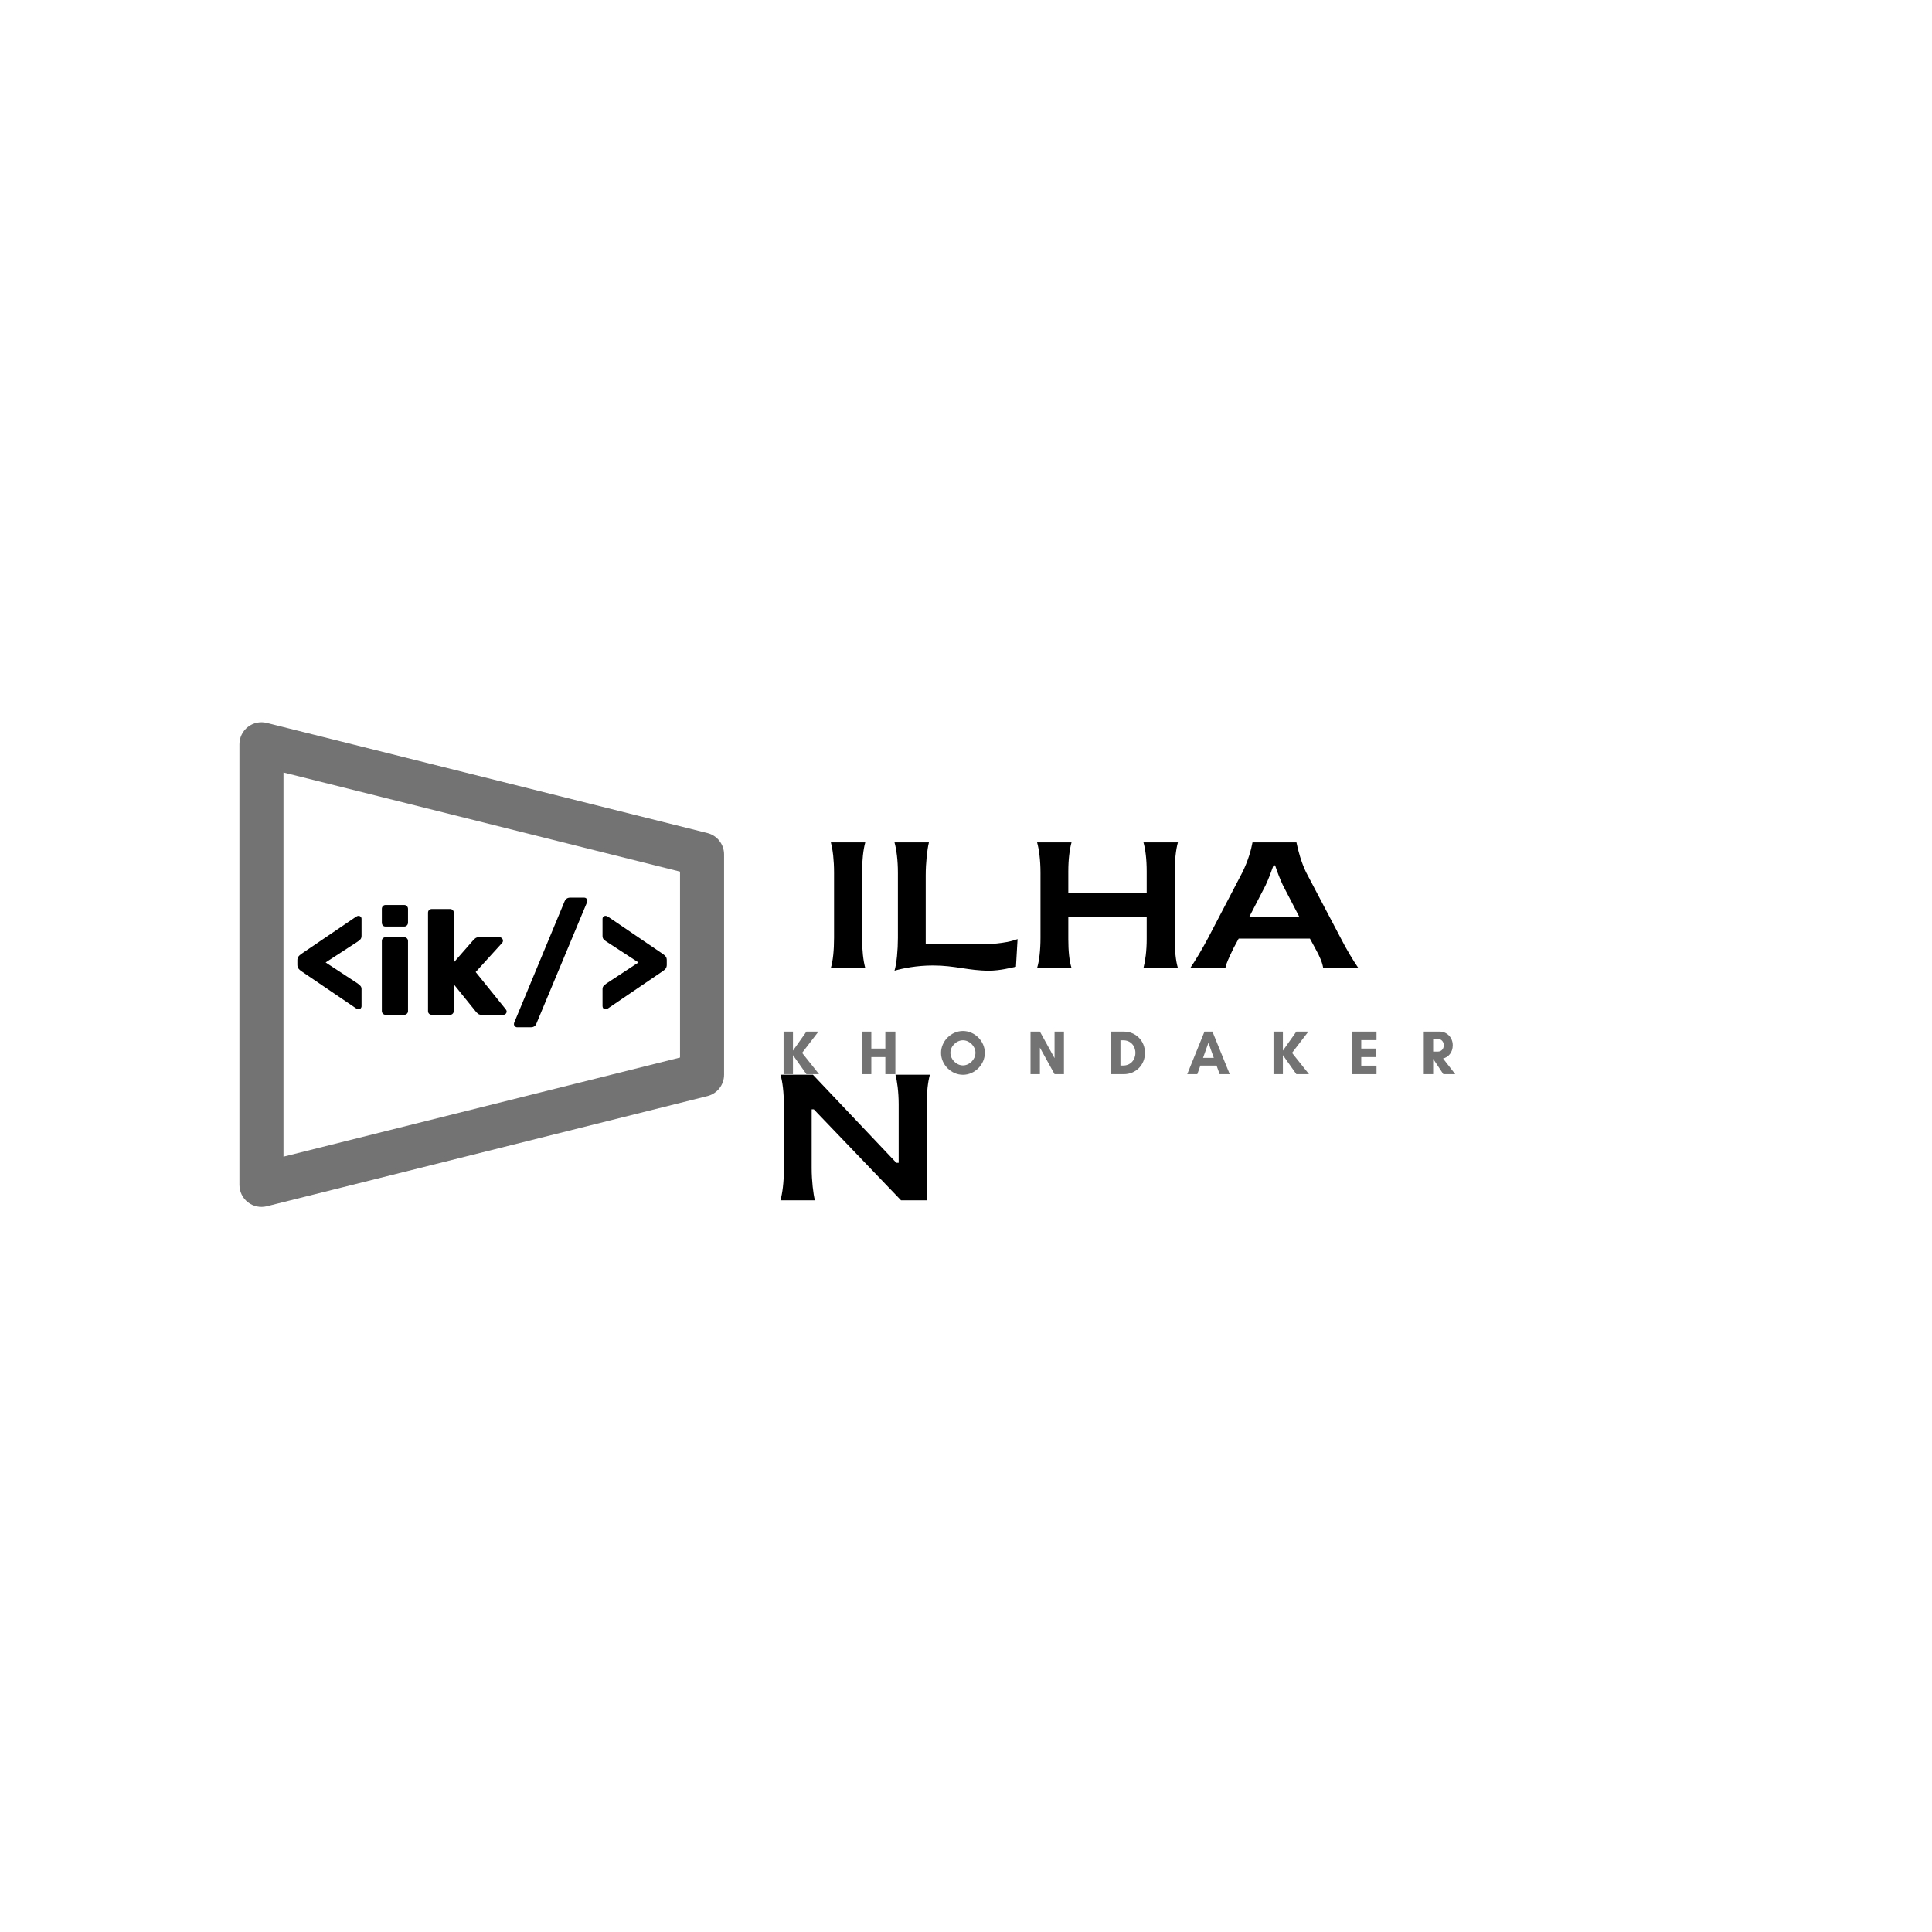 <svg xmlns="http://www.w3.org/2000/svg" xmlns:xlink="http://www.w3.org/1999/xlink" width="500" zoomAndPan="magnify" viewBox="0 0 375 375" height="500" preserveAspectRatio="xMidYMid meet" version="1.0"><defs><g/><clipPath id="id1"><path d="M 46.258 140.188 L 140.758 140.188 L 140.758 234.688 L 46.258 234.688 Z M 46.258 140.188 " clip-rule="nonzero"/></clipPath></defs><g fill="#000000" fill-opacity="1"><g transform="translate(148.666, 142.797)"><g/></g></g><g fill="#000000" fill-opacity="1"><g transform="translate(158.448, 142.797)"><g/></g></g><g fill="#000000" fill-opacity="1"><g transform="translate(148.666, 187.886)"><g/></g></g><g fill="#000000" fill-opacity="1"><g transform="translate(158.444, 187.886)"><g><path d="M 2.82 0 L 9.504 0 C 9.121 -1.359 8.879 -3.48 8.879 -5.852 L 8.879 -18.523 C 8.879 -20.891 9.121 -23.016 9.504 -24.375 L 2.82 -24.375 C 3.203 -23.016 3.445 -20.891 3.445 -18.523 L 3.445 -5.852 C 3.445 -3.48 3.238 -1.359 2.82 0 Z M 2.82 0 "/></g></g></g><g fill="#000000" fill-opacity="1"><g transform="translate(170.803, 187.886)"><g><path d="M 21.172 0.523 C 23.328 0.523 25.523 -0.07 26.395 -0.242 L 26.707 -5.605 C 25.242 -5.016 22.492 -4.598 19.5 -4.598 L 8.879 -4.598 L 8.879 -17.969 C 8.879 -20.336 9.156 -23.016 9.504 -24.375 L 2.82 -24.375 C 3.203 -23.016 3.48 -20.891 3.48 -18.523 L 3.48 -5.852 C 3.48 -3.48 3.238 -0.871 2.82 0.523 C 4.422 0.07 7.102 -0.488 10.305 -0.488 C 14.59 -0.488 17.164 0.523 21.172 0.523 Z M 21.172 0.523 "/></g></g></g><g fill="#000000" fill-opacity="1"><g transform="translate(198.479, 187.886)"><g><path d="M 2.82 0 L 9.504 0 C 9.055 -1.461 8.879 -3.344 8.879 -5.641 L 8.879 -9.957 L 24.094 -9.957 L 24.094 -5.641 C 24.094 -3.273 23.816 -1.359 23.469 0 L 30.152 0 C 29.734 -1.359 29.527 -3.48 29.527 -5.852 L 29.527 -18.523 C 29.527 -20.891 29.77 -23.016 30.152 -24.375 L 23.469 -24.375 C 23.852 -23.016 24.094 -21.102 24.094 -18.734 L 24.094 -14.484 L 8.879 -14.484 L 8.879 -18.734 C 8.879 -21.066 9.121 -22.945 9.504 -24.375 L 2.82 -24.375 C 3.203 -23.016 3.48 -20.891 3.48 -18.523 L 3.48 -5.852 C 3.48 -3.48 3.238 -1.359 2.82 0 Z M 2.82 0 "/></g></g></g><g fill="#000000" fill-opacity="1"><g transform="translate(231.446, 187.886)"><g><path d="M -0.418 0 L 6.406 0 C 6.547 -0.906 7.137 -2.055 7.973 -3.832 L 8.984 -5.711 L 22.809 -5.711 L 23.816 -3.863 C 24.828 -2.055 25.242 -0.941 25.383 0 L 32.207 0 C 31.27 -1.359 29.91 -3.586 28.762 -5.852 L 22.074 -18.559 C 21.137 -20.473 20.508 -22.809 20.195 -24.375 L 11.664 -24.375 C 11.422 -23.016 10.828 -20.82 9.68 -18.523 L 3.062 -5.852 C 1.879 -3.621 0.523 -1.359 -0.418 0 Z M 11.004 -9.855 L 14.207 -16.051 C 14.832 -17.41 15.25 -18.523 15.738 -19.918 L 16.051 -19.918 C 16.504 -18.559 16.957 -17.375 17.551 -16.086 L 20.789 -9.855 Z M 11.004 -9.855 "/></g></g></g><g fill="#000000" fill-opacity="1"><g transform="translate(148.666, 232.975)"><g><path d="M 2.82 0 L 9.504 0 C 9.191 -1.219 8.879 -3.797 8.879 -6.234 L 8.879 -17.652 L 9.297 -17.652 L 26.219 0 L 31.199 0 L 31.199 -18.523 C 31.199 -20.891 31.441 -23.016 31.824 -24.375 L 25.141 -24.375 C 25.453 -23.258 25.766 -21.031 25.766 -18.629 L 25.766 -7.277 L 25.312 -7.277 L 9.121 -24.375 L 2.82 -24.375 C 3.238 -23.016 3.48 -20.891 3.48 -18.523 L 3.48 -5.852 C 3.48 -3.48 3.203 -1.359 2.82 0 Z M 2.82 0 "/></g></g></g><g fill="#000000" fill-opacity="1"><g transform="translate(183.296, 232.975)"><g/></g></g><g fill="#737373" fill-opacity="1"><g transform="translate(151.363, 208.493)"><g><path d="M 2.551 -3.695 L 5.164 0 L 7.617 0 L 4.324 -4.133 L 7.496 -8.262 L 5.164 -8.262 L 2.551 -4.57 L 2.551 -8.262 L 0.73 -8.262 L 0.73 0 L 2.551 0 Z M 2.551 -3.695 "/></g></g></g><g fill="#737373" fill-opacity="1"><g transform="translate(166.571, 208.493)"><g><path d="M 5.273 -8.262 L 5.273 -4.969 L 2.551 -4.969 L 2.551 -8.262 L 0.73 -8.262 L 0.73 0 L 2.551 0 L 2.551 -3.316 L 5.273 -3.316 L 5.273 0 L 7.219 0 L 7.219 -8.262 Z M 5.273 -8.262 "/></g></g></g><g fill="#737373" fill-opacity="1"><g transform="translate(182.228, 208.493)"><g><path d="M 7.109 -4.145 C 7.109 -2.867 5.953 -1.699 4.68 -1.699 C 3.402 -1.699 2.246 -2.867 2.246 -4.145 C 2.246 -5.418 3.402 -6.574 4.68 -6.574 C 5.953 -6.574 7.109 -5.418 7.109 -4.145 Z M 8.93 -4.133 C 8.93 -6.414 6.961 -8.383 4.68 -8.383 C 2.395 -8.383 0.426 -6.414 0.426 -4.133 C 0.426 -1.848 2.395 0.121 4.68 0.121 C 6.961 0.121 8.93 -1.848 8.93 -4.133 Z M 8.93 -4.133 "/></g></g></g><g fill="#737373" fill-opacity="1"><g transform="translate(199.293, 208.493)"><g><path d="M 7.219 0 L 7.219 -8.262 L 5.395 -8.262 L 5.395 -3.109 L 2.551 -8.262 L 0.73 -8.262 L 0.73 0 L 2.551 0 L 2.551 -5.152 L 5.395 0 Z M 7.219 0 "/></g></g></g><g fill="#737373" fill-opacity="1"><g transform="translate(214.951, 208.493)"><g><path d="M 2.527 -1.676 L 2.527 -6.574 L 3.074 -6.574 C 4.484 -6.574 5.43 -5.504 5.43 -4.133 C 5.43 -2.758 4.473 -1.676 3.074 -1.676 Z M 0.73 -8.262 L 0.73 0 L 3.184 0 C 5.527 0 7.289 -1.797 7.289 -4.133 C 7.289 -6.465 5.516 -8.262 3.184 -8.262 Z M 0.73 -8.262 "/></g></g></g><g fill="#737373" fill-opacity="1"><g transform="translate(230.377, 208.493)"><g><path d="M 5.223 -3.16 L 3.133 -3.16 L 4.18 -6.098 Z M 8.312 0 L 4.957 -8.262 L 3.414 -8.262 L 0.062 0 L 2.016 0 L 2.613 -1.664 L 5.758 -1.664 L 6.355 0 Z M 8.312 0 "/></g></g></g><g fill="#737373" fill-opacity="1"><g transform="translate(246.459, 208.493)"><g><path d="M 2.551 -3.695 L 5.164 0 L 7.617 0 L 4.324 -4.133 L 7.496 -8.262 L 5.164 -8.262 L 2.551 -4.57 L 2.551 -8.262 L 0.73 -8.262 L 0.73 0 L 2.551 0 Z M 2.551 -3.695 "/></g></g></g><g fill="#737373" fill-opacity="1"><g transform="translate(261.667, 208.493)"><g><path d="M 5.516 -1.652 L 2.551 -1.652 L 2.551 -3.316 L 5.395 -3.316 L 5.395 -4.969 L 2.551 -4.969 L 2.551 -6.609 L 5.516 -6.609 L 5.516 -8.262 L 0.73 -8.262 L 0.73 0 L 5.516 0 Z M 5.516 -1.652 "/></g></g></g><g fill="#737373" fill-opacity="1"><g transform="translate(275.625, 208.493)"><g><path d="M 2.551 -2.953 L 2.562 -2.953 L 4.531 0 L 6.84 0 L 4.473 -3.039 C 5.516 -3.293 6.355 -4.215 6.355 -5.613 C 6.355 -7.18 5.164 -8.262 3.828 -8.262 L 0.73 -8.262 L 0.73 0 L 2.551 0 Z M 3.523 -6.828 C 4.059 -6.828 4.617 -6.367 4.617 -5.613 C 4.617 -4.824 4.059 -4.387 3.523 -4.387 L 2.551 -4.387 L 2.551 -6.828 Z M 3.523 -6.828 "/></g></g></g><g clip-path="url(#id1)"><path fill="#737373" d="M 48.117 141.094 C 49.152 140.281 50.508 139.996 51.785 140.316 L 137.305 161.695 C 139.207 162.172 140.543 163.883 140.543 165.844 L 140.543 208.602 C 140.543 210.566 139.207 212.277 137.305 212.75 L 51.785 234.133 C 50.508 234.449 49.152 234.164 48.117 233.355 C 47.078 232.543 46.473 231.301 46.473 229.984 L 46.473 144.465 C 46.473 143.145 47.078 141.902 48.117 141.094 Z M 55.023 149.941 L 55.023 224.508 L 131.992 205.266 L 131.992 169.184 Z M 55.023 149.941 " fill-opacity="1" fill-rule="evenodd"/></g><g fill="#000000" fill-opacity="1"><g transform="translate(56.877, 196.968)"><g><path d="M 12.703 -1.062 C 12.578 -1.062 12.422 -1.125 12.234 -1.25 L 1.672 -8.422 C 1.391 -8.609 1.18 -8.797 1.047 -8.984 C 0.91 -9.18 0.844 -9.414 0.844 -9.688 L 0.844 -10.609 C 0.844 -10.879 0.906 -11.102 1.031 -11.281 C 1.156 -11.457 1.367 -11.648 1.672 -11.859 L 12.234 -19.031 C 12.422 -19.145 12.578 -19.203 12.703 -19.203 C 12.867 -19.203 13.008 -19.148 13.125 -19.047 C 13.238 -18.941 13.297 -18.789 13.297 -18.594 L 13.297 -15.328 C 13.297 -15.035 13.223 -14.805 13.078 -14.641 C 12.941 -14.484 12.75 -14.328 12.5 -14.172 L 6.328 -10.156 L 12.5 -6.109 C 12.77 -5.91 12.969 -5.738 13.094 -5.594 C 13.227 -5.445 13.297 -5.238 13.297 -4.969 L 13.297 -1.672 C 13.297 -1.504 13.238 -1.359 13.125 -1.234 C 13.008 -1.117 12.867 -1.062 12.703 -1.062 Z M 12.703 -1.062 "/></g></g></g><g fill="#000000" fill-opacity="1"><g transform="translate(72.46, 196.968)"><g><path d="M 2.375 -17.125 C 2.156 -17.125 1.977 -17.195 1.844 -17.344 C 1.719 -17.488 1.656 -17.664 1.656 -17.875 L 1.656 -20.562 C 1.656 -20.77 1.723 -20.945 1.859 -21.094 C 2.004 -21.238 2.176 -21.312 2.375 -21.312 L 5.984 -21.312 C 6.203 -21.312 6.379 -21.238 6.516 -21.094 C 6.66 -20.945 6.734 -20.77 6.734 -20.562 L 6.734 -17.875 C 6.734 -17.664 6.66 -17.488 6.516 -17.344 C 6.379 -17.195 6.203 -17.125 5.984 -17.125 Z M 2.375 0 C 2.176 0 2.004 -0.07 1.859 -0.219 C 1.723 -0.363 1.656 -0.531 1.656 -0.719 L 1.656 -14.312 C 1.656 -14.531 1.723 -14.707 1.859 -14.844 C 2.004 -14.977 2.176 -15.047 2.375 -15.047 L 5.984 -15.047 C 6.203 -15.047 6.379 -14.977 6.516 -14.844 C 6.66 -14.707 6.734 -14.531 6.734 -14.312 L 6.734 -0.719 C 6.734 -0.508 6.66 -0.336 6.516 -0.203 C 6.379 -0.066 6.203 0 5.984 0 Z M 2.375 0 "/></g></g></g><g fill="#000000" fill-opacity="1"><g transform="translate(81.422, 196.968)"><g><path d="M 2.406 0 C 2.188 0 2.004 -0.066 1.859 -0.203 C 1.723 -0.336 1.656 -0.508 1.656 -0.719 L 1.656 -19.812 C 1.656 -20.02 1.723 -20.191 1.859 -20.328 C 2.004 -20.461 2.188 -20.531 2.406 -20.531 L 5.922 -20.531 C 6.141 -20.531 6.316 -20.461 6.453 -20.328 C 6.586 -20.191 6.656 -20.02 6.656 -19.812 L 6.656 -10.156 L 10.5 -14.547 C 10.539 -14.586 10.613 -14.656 10.719 -14.75 C 10.82 -14.844 10.93 -14.914 11.047 -14.969 C 11.16 -15.02 11.305 -15.047 11.484 -15.047 L 15.562 -15.047 C 15.727 -15.047 15.875 -14.977 16 -14.844 C 16.133 -14.719 16.203 -14.562 16.203 -14.375 C 16.203 -14.195 16.133 -14.039 16 -13.906 L 10.906 -8.297 L 16.719 -1.094 C 16.852 -0.926 16.922 -0.785 16.922 -0.672 C 16.922 -0.473 16.859 -0.312 16.734 -0.188 C 16.609 -0.062 16.445 0 16.25 0 L 12.062 0 C 11.812 0 11.625 -0.035 11.5 -0.109 C 11.375 -0.191 11.223 -0.316 11.047 -0.484 L 6.656 -5.922 L 6.656 -0.719 C 6.656 -0.531 6.586 -0.363 6.453 -0.219 C 6.316 -0.07 6.141 0 5.922 0 Z M 2.406 0 "/></g></g></g><g fill="#000000" fill-opacity="1"><g transform="translate(99.086, 196.968)"><g><path d="M 1.266 2.422 C 1.117 2.422 0.984 2.359 0.859 2.234 C 0.734 2.109 0.672 1.973 0.672 1.828 C 0.672 1.723 0.688 1.625 0.719 1.531 L 10.5 -22.016 C 10.707 -22.492 11.062 -22.734 11.562 -22.734 L 14.312 -22.734 C 14.488 -22.734 14.633 -22.672 14.75 -22.547 C 14.863 -22.422 14.922 -22.281 14.922 -22.125 C 14.922 -22.031 14.898 -21.938 14.859 -21.844 L 5.031 1.703 C 4.844 2.18 4.488 2.422 3.969 2.422 Z M 1.266 2.422 "/></g></g></g><g fill="#000000" fill-opacity="1"><g transform="translate(115.247, 196.968)"><g><path d="M 2.312 -1.062 C 2.133 -1.062 1.988 -1.117 1.875 -1.234 C 1.758 -1.359 1.703 -1.504 1.703 -1.672 L 1.703 -4.969 C 1.703 -5.238 1.77 -5.445 1.906 -5.594 C 2.039 -5.738 2.242 -5.91 2.516 -6.109 L 8.672 -10.156 L 2.516 -14.172 C 2.266 -14.328 2.066 -14.484 1.922 -14.641 C 1.773 -14.805 1.703 -15.035 1.703 -15.328 L 1.703 -18.594 C 1.703 -18.789 1.758 -18.941 1.875 -19.047 C 1.988 -19.148 2.133 -19.203 2.312 -19.203 C 2.426 -19.203 2.582 -19.145 2.781 -19.031 L 13.328 -11.859 C 13.641 -11.648 13.859 -11.457 13.984 -11.281 C 14.109 -11.102 14.172 -10.879 14.172 -10.609 L 14.172 -9.688 C 14.172 -9.414 14.102 -9.18 13.969 -8.984 C 13.832 -8.797 13.617 -8.609 13.328 -8.422 L 2.781 -1.25 C 2.582 -1.125 2.426 -1.062 2.312 -1.062 Z M 2.312 -1.062 "/></g></g></g></svg>